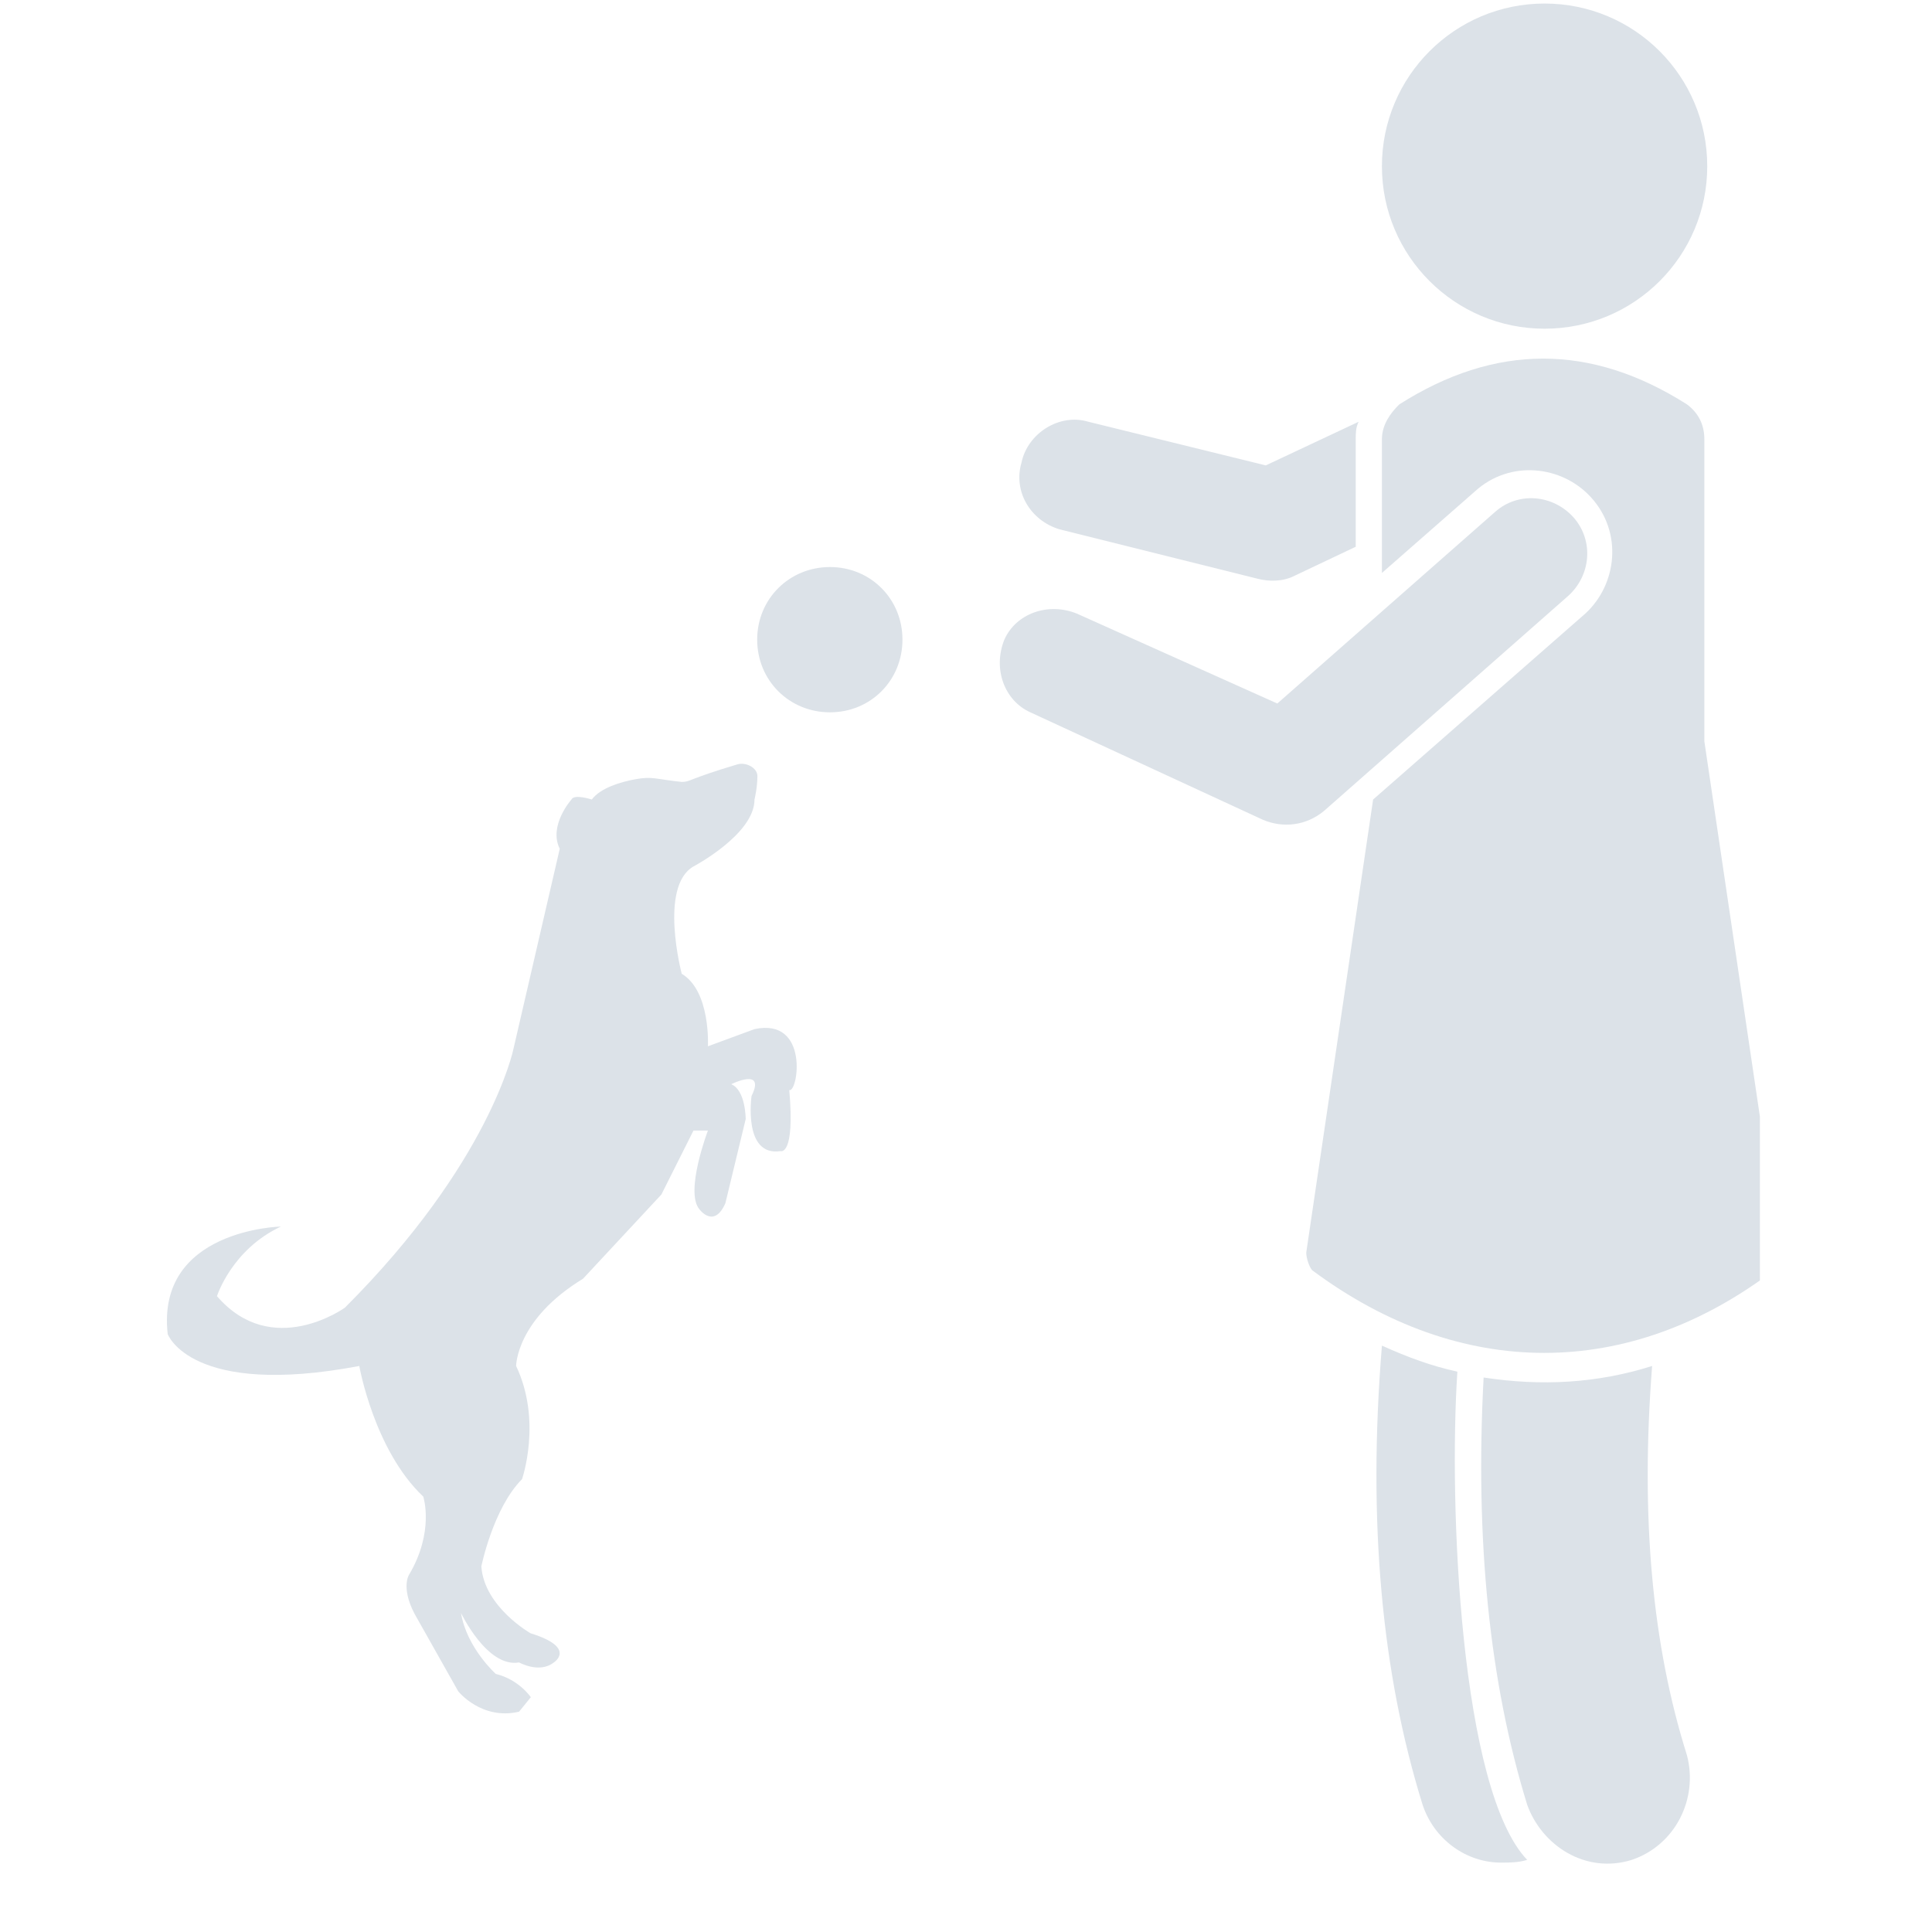 <svg xmlns="http://www.w3.org/2000/svg" xmlns:xlink="http://www.w3.org/1999/xlink" width="48" zoomAndPan="magnify" viewBox="0 0 36 36" height="48" preserveAspectRatio="xMidYMid meet" version="1.0"><defs><clipPath id="cbadf6b6be"><path d="M 24 6.367 L 32.793 6.367 L 32.793 25.273 L 24 25.273 Z M 24 6.367 " clip-rule="nonzero"/></clipPath></defs><path fill="#dce2e8" d="M 19.742 9.863 L 23.422 10.781 C 23.641 10.84 23.91 10.84 24.125 10.727 L 25.262 10.188 L 25.262 8.184 C 25.262 8.074 25.262 7.969 25.316 7.859 L 23.586 8.672 L 20.281 7.859 C 19.742 7.695 19.148 8.074 19.035 8.617 C 18.875 9.156 19.199 9.699 19.742 9.863 " fill-opacity="1" fill-rule="nonzero"/><path fill="#dce2e8" d="M 30.785 25.453 C 29.758 25.777 28.727 25.832 27.645 25.668 C 27.484 28.699 27.754 31.352 28.457 33.629 C 28.727 34.383 29.539 34.926 30.406 34.656 C 31.215 34.383 31.648 33.52 31.434 32.707 C 30.785 30.648 30.566 28.266 30.785 25.453 " fill-opacity="1" fill-rule="nonzero"/><path fill="#dce2e8" d="M 27.156 25.559 C 26.672 25.453 26.238 25.293 25.75 25.074 C 25.48 28.375 25.75 31.191 26.508 33.629 C 26.723 34.277 27.32 34.707 27.969 34.707 C 28.133 34.707 28.293 34.707 28.457 34.656 C 27.211 33.355 26.992 28.047 27.156 25.559 " fill-opacity="1" fill-rule="nonzero"/><path fill="#dce2e8" d="M 31.812 3.098 C 31.812 4.77 30.457 6.125 28.781 6.125 C 27.109 6.125 25.75 4.77 25.75 3.098 C 25.75 1.422 27.109 0.066 28.781 0.066 C 30.457 0.066 31.812 1.422 31.812 3.098 " fill-opacity="1" fill-rule="nonzero"/><g clip-path="url(#cbadf6b6be)"><path fill="#dce2e8" d="M 31.758 13.812 L 31.758 8.184 C 31.758 7.914 31.648 7.695 31.434 7.535 C 29.645 6.398 27.863 6.398 26.074 7.535 C 25.91 7.695 25.75 7.914 25.75 8.184 L 25.75 10.676 L 27.484 9.156 C 28.133 8.562 29.105 8.672 29.645 9.266 C 30.242 9.918 30.133 10.891 29.539 11.434 L 25.586 14.898 L 24.34 23.34 C 24.34 23.449 24.398 23.609 24.449 23.668 C 27.211 25.723 30.352 25.723 33.055 23.668 C 33.168 23.609 33.219 23.449 33.168 23.34 L 31.758 13.812 " fill-opacity="1" fill-rule="nonzero"/></g><path fill="#dce2e8" d="M 29.215 11.109 C 29.645 10.727 29.703 10.078 29.324 9.645 C 28.941 9.215 28.293 9.156 27.863 9.535 L 23.801 13.109 L 20.066 11.434 C 19.527 11.215 18.93 11.434 18.715 11.918 C 18.496 12.461 18.715 13.055 19.199 13.273 L 23.527 15.273 C 23.91 15.438 24.34 15.383 24.668 15.113 L 29.215 11.109 " fill-opacity="1" fill-rule="nonzero"/><path fill="#dce2e8" d="M 14.059 19.176 L 13.191 19.496 C 13.191 19.496 13.246 18.469 12.703 18.145 C 12.703 18.145 12.273 16.52 12.922 16.145 C 12.922 16.145 14.059 15.547 14.059 14.898 C 14.059 14.898 14.113 14.68 14.113 14.461 C 14.113 14.305 13.895 14.191 13.73 14.246 C 12.812 14.52 12.867 14.57 12.703 14.57 C 12.219 14.52 12.16 14.461 11.84 14.52 C 11.566 14.57 11.191 14.68 11.027 14.898 C 11.027 14.898 10.699 14.789 10.648 14.898 C 10.648 14.898 10.215 15.383 10.43 15.816 L 9.566 19.551 C 9.566 19.551 9.133 21.664 6.426 24.367 C 6.426 24.367 5.07 25.344 4.043 24.152 C 4.043 24.152 4.316 23.285 5.234 22.855 C 5.234 22.855 2.906 22.906 3.125 24.859 C 3.125 24.859 3.555 26.047 6.695 25.453 C 6.695 25.453 6.969 27.02 7.887 27.887 C 7.887 27.887 8.102 28.539 7.617 29.352 C 7.617 29.352 7.453 29.621 7.777 30.164 L 8.539 31.516 C 8.539 31.516 8.973 32.059 9.672 31.895 L 9.891 31.625 C 9.891 31.625 9.672 31.297 9.238 31.191 C 9.238 31.191 8.695 30.703 8.59 30.055 C 8.59 30.055 9.078 31.082 9.672 30.977 C 9.672 30.977 10.051 31.191 10.32 30.977 C 10.32 30.977 10.754 30.703 9.887 30.434 C 9.887 30.434 9.023 29.945 8.969 29.188 C 8.969 29.188 9.188 28.105 9.727 27.562 C 9.727 27.562 10.105 26.48 9.617 25.453 C 9.617 25.453 9.617 24.586 10.863 23.828 L 12.324 22.258 L 12.922 21.066 L 13.191 21.066 C 13.191 21.066 12.758 22.203 13.031 22.531 C 13.031 22.531 13.301 22.906 13.516 22.422 L 13.895 20.852 C 13.895 20.852 13.895 20.312 13.625 20.203 C 13.625 20.203 14.273 19.879 14.004 20.422 C 14.004 20.422 13.84 21.555 14.543 21.449 C 14.543 21.449 14.816 21.555 14.707 20.312 C 14.871 20.363 15.086 18.957 14.059 19.176 " fill-opacity="1" fill-rule="nonzero"/><path fill="#dce2e8" d="M 15.465 10.566 C 14.707 10.566 14.109 11.16 14.109 11.918 C 14.109 12.68 14.707 13.273 15.465 13.273 C 16.223 13.273 16.816 12.68 16.816 11.918 C 16.816 11.16 16.223 10.566 15.465 10.566 " fill-opacity="1" fill-rule="nonzero"/></svg>